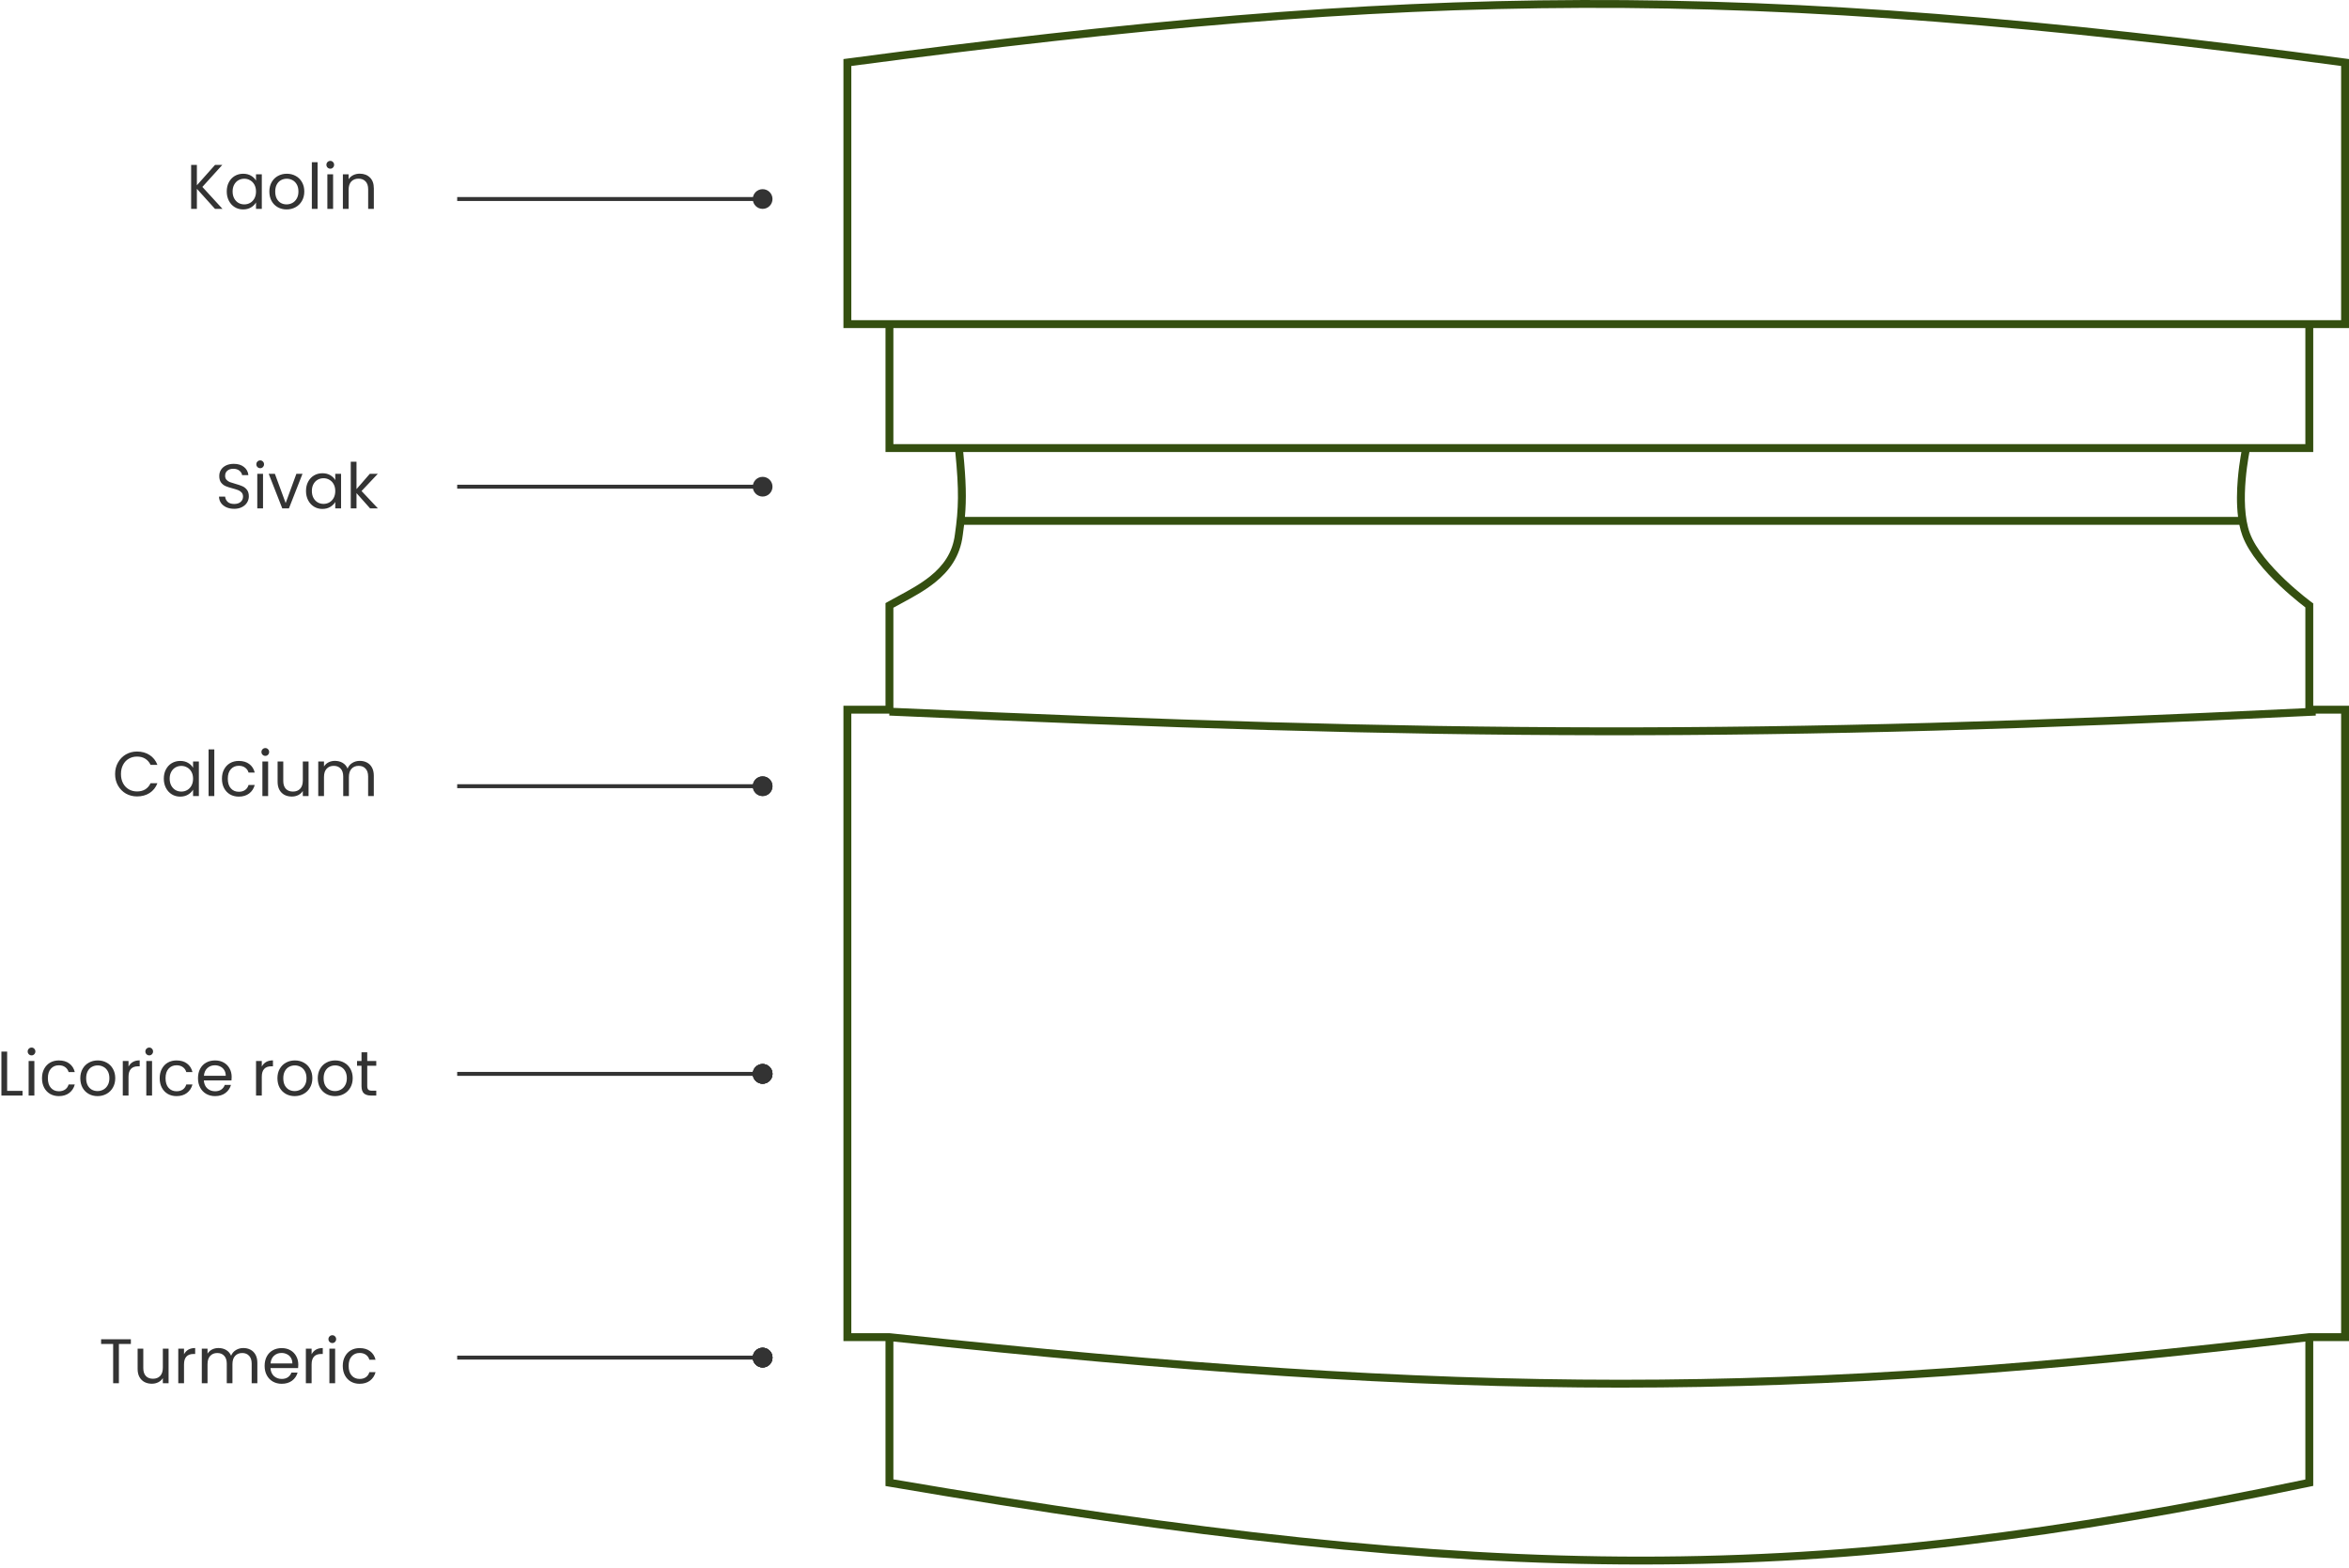 <svg width="596" height="398" viewBox="0 0 596 398" fill="none" xmlns="http://www.w3.org/2000/svg">
<g clip-path="url(#clip0_17506_26)">
<path fill-rule="evenodd" clip-rule="evenodd" d="M214.868 14.875C358.779 -4.237 441.726 -5.667 595.133 14.875L596 14.991V15.866V82.251V83.251H595H586.927V113.697V114.697H585.927H570.735C570.665 115.069 570.575 115.562 570.477 116.153C570.244 117.56 569.965 119.519 569.778 121.726C569.402 126.182 569.423 131.482 570.853 135.309C572.376 139.39 576.228 143.748 579.817 147.152C581.594 148.837 583.272 150.257 584.507 151.256C585.124 151.755 585.629 152.148 585.979 152.415C586.153 152.549 586.289 152.651 586.381 152.72L586.421 152.75L586.484 152.797L586.51 152.815L586.516 152.82H586.517L586.513 152.826L586.517 152.821L586.927 153.12V153.628V179.082H595H596V180.082V339.307V340.307H595H586.927V376.243V377.055L586.132 377.222C460.233 403.576 379.765 403.617 225.506 377.229L224.674 377.087V376.243V340.307H215H214V339.307V180.082V179.082H215H224.674V153.628V153.045L225.182 152.758C226.051 152.266 226.943 151.783 227.843 151.297C230.642 149.784 233.513 148.232 236.004 146.226C239.243 143.619 241.716 140.329 242.294 135.539L242.295 135.529L242.297 135.518C243.225 129.01 243.36 124.558 242.382 114.697H225.674H224.674V113.697V83.251H215H214V82.251V15.866V14.99L214.868 14.875ZM226.674 340.419C373.407 356.01 452.271 356.026 584.927 340.432V375.43C460.002 401.51 379.87 401.556 226.674 375.399V340.419ZM244.392 114.697H568.701C568.642 115.019 568.575 115.398 568.504 115.827C568.265 117.272 567.977 119.286 567.785 121.558C567.537 124.497 567.442 127.94 567.851 131.165H244.824C245.226 126.57 245.123 122.128 244.392 114.697ZM244.62 133.165H568.178C568.382 134.159 568.645 135.115 568.979 136.009C570.675 140.552 574.829 145.178 578.441 148.603C580.265 150.333 581.985 151.788 583.249 152.811C583.882 153.322 584.401 153.727 584.763 154.004C584.822 154.049 584.877 154.09 584.927 154.128V179.707C445.559 186.462 366.512 185.947 226.674 179.626V154.214C227.314 153.858 227.98 153.498 228.662 153.13L228.666 153.128L228.667 153.127L228.675 153.123L228.678 153.121C231.509 151.591 234.61 149.916 237.259 147.784C240.773 144.955 243.618 141.235 244.278 135.79C244.407 134.883 244.521 134.014 244.62 133.165ZM569.916 112.697H584.927V83.251H226.674V112.697H243.286H569.916ZM225.674 81.251V81.251H585.927V81.251H594V16.741C441.641 -3.613 358.94 -2.202 216 16.742V81.251H225.674ZM225.629 181.58L225.651 181.082H216V338.307H225.674H225.727L225.78 338.313C373.503 354.051 452.308 354.06 585.81 338.314L585.868 338.307H585.927H594V181.082H587.553L587.577 181.58C446.229 188.485 366.97 187.984 225.629 181.58Z" fill="#344F10"/>
<path d="M54.546 53L49.954 47.912V53H48.498V41.848H49.954V47.016L54.562 41.848H56.402L51.346 47.432L56.45 53H54.546ZM57.532 48.584C57.532 47.688 57.713 46.904 58.076 46.232C58.438 45.55 58.934 45.022 59.564 44.648C60.204 44.275 60.913 44.088 61.692 44.088C62.46 44.088 63.126 44.254 63.692 44.584C64.257 44.915 64.678 45.331 64.956 45.832V44.232H66.428V53H64.956V51.368C64.668 51.88 64.236 52.307 63.66 52.648C63.094 52.979 62.433 53.144 61.676 53.144C60.897 53.144 60.193 52.952 59.564 52.568C58.934 52.184 58.438 51.645 58.076 50.952C57.713 50.259 57.532 49.469 57.532 48.584ZM64.956 48.6C64.956 47.939 64.822 47.363 64.556 46.872C64.289 46.382 63.926 46.008 63.468 45.752C63.02 45.486 62.524 45.352 61.98 45.352C61.436 45.352 60.94 45.48 60.492 45.736C60.044 45.992 59.686 46.365 59.42 46.856C59.153 47.347 59.02 47.923 59.02 48.584C59.02 49.256 59.153 49.843 59.42 50.344C59.686 50.835 60.044 51.214 60.492 51.48C60.94 51.736 61.436 51.864 61.98 51.864C62.524 51.864 63.02 51.736 63.468 51.48C63.926 51.214 64.289 50.835 64.556 50.344C64.822 49.843 64.956 49.261 64.956 48.6ZM72.712 53.144C71.891 53.144 71.144 52.958 70.472 52.584C69.811 52.211 69.288 51.683 68.904 51C68.531 50.307 68.344 49.507 68.344 48.6C68.344 47.704 68.536 46.915 68.92 46.232C69.315 45.539 69.848 45.011 70.52 44.648C71.192 44.275 71.944 44.088 72.776 44.088C73.608 44.088 74.36 44.275 75.032 44.648C75.704 45.011 76.232 45.533 76.616 46.216C77.011 46.899 77.208 47.694 77.208 48.6C77.208 49.507 77.006 50.307 76.6 51C76.206 51.683 75.667 52.211 74.984 52.584C74.302 52.958 73.544 53.144 72.712 53.144ZM72.712 51.864C73.235 51.864 73.726 51.742 74.184 51.496C74.643 51.251 75.011 50.883 75.288 50.392C75.576 49.901 75.72 49.304 75.72 48.6C75.72 47.896 75.582 47.299 75.304 46.808C75.027 46.318 74.664 45.955 74.216 45.72C73.768 45.475 73.283 45.352 72.76 45.352C72.227 45.352 71.736 45.475 71.288 45.72C70.851 45.955 70.499 46.318 70.232 46.808C69.966 47.299 69.832 47.896 69.832 48.6C69.832 49.315 69.96 49.917 70.216 50.408C70.483 50.899 70.835 51.267 71.272 51.512C71.71 51.747 72.19 51.864 72.712 51.864ZM80.579 41.16V53H79.123V41.16H80.579ZM83.812 42.808C83.535 42.808 83.3 42.712 83.108 42.52C82.916 42.328 82.82 42.093 82.82 41.816C82.82 41.539 82.916 41.304 83.108 41.112C83.3 40.92 83.535 40.824 83.812 40.824C84.079 40.824 84.303 40.92 84.484 41.112C84.676 41.304 84.772 41.539 84.772 41.816C84.772 42.093 84.676 42.328 84.484 42.52C84.303 42.712 84.079 42.808 83.812 42.808ZM84.516 44.232V53H83.06V44.232H84.516ZM91.27 44.072C92.336 44.072 93.2 44.398 93.862 45.048C94.523 45.688 94.854 46.616 94.854 47.832V53H93.414V48.04C93.414 47.166 93.195 46.499 92.758 46.04C92.32 45.571 91.723 45.336 90.966 45.336C90.198 45.336 89.584 45.576 89.126 46.056C88.678 46.536 88.454 47.235 88.454 48.152V53H86.998V44.232H88.454V45.48C88.742 45.032 89.131 44.685 89.622 44.44C90.123 44.195 90.672 44.072 91.27 44.072Z" fill="#333333"/>
<path d="M59.424 129.112C58.688 129.112 58.027 128.984 57.44 128.728C56.864 128.461 56.411 128.099 56.08 127.64C55.75 127.171 55.579 126.632 55.568 126.024H57.12C57.174 126.547 57.387 126.989 57.76 127.352C58.144 127.704 58.699 127.88 59.424 127.88C60.118 127.88 60.662 127.709 61.056 127.368C61.462 127.016 61.664 126.568 61.664 126.024C61.664 125.597 61.547 125.251 61.312 124.984C61.078 124.717 60.784 124.515 60.432 124.376C60.08 124.237 59.606 124.088 59.008 123.928C58.272 123.736 57.68 123.544 57.232 123.352C56.795 123.16 56.416 122.861 56.096 122.456C55.787 122.04 55.632 121.485 55.632 120.792C55.632 120.184 55.787 119.645 56.096 119.176C56.406 118.707 56.838 118.344 57.392 118.088C57.958 117.832 58.603 117.704 59.328 117.704C60.374 117.704 61.227 117.965 61.888 118.488C62.56 119.011 62.939 119.704 63.024 120.568H61.424C61.371 120.141 61.147 119.768 60.752 119.448C60.358 119.117 59.835 118.952 59.184 118.952C58.576 118.952 58.08 119.112 57.696 119.432C57.312 119.741 57.12 120.179 57.12 120.744C57.12 121.149 57.232 121.48 57.456 121.736C57.691 121.992 57.974 122.189 58.304 122.328C58.646 122.456 59.12 122.605 59.728 122.776C60.464 122.979 61.056 123.181 61.504 123.384C61.952 123.576 62.336 123.88 62.656 124.296C62.976 124.701 63.136 125.256 63.136 125.96C63.136 126.504 62.992 127.016 62.704 127.496C62.416 127.976 61.99 128.365 61.424 128.664C60.859 128.963 60.192 129.112 59.424 129.112ZM66.031 118.808C65.754 118.808 65.519 118.712 65.327 118.52C65.135 118.328 65.039 118.093 65.039 117.816C65.039 117.539 65.135 117.304 65.327 117.112C65.519 116.92 65.754 116.824 66.031 116.824C66.298 116.824 66.522 116.92 66.703 117.112C66.895 117.304 66.991 117.539 66.991 117.816C66.991 118.093 66.895 118.328 66.703 118.52C66.522 118.712 66.298 118.808 66.031 118.808ZM66.735 120.232V129H65.279V120.232H66.735ZM72.48 127.656L75.2 120.232H76.752L73.312 129H71.616L68.176 120.232H69.744L72.48 127.656ZM77.641 124.584C77.641 123.688 77.822 122.904 78.185 122.232C78.548 121.549 79.044 121.021 79.673 120.648C80.313 120.275 81.022 120.088 81.801 120.088C82.569 120.088 83.236 120.253 83.801 120.584C84.366 120.915 84.788 121.331 85.065 121.832V120.232H86.537V129H85.065V127.368C84.777 127.88 84.345 128.307 83.769 128.648C83.204 128.979 82.542 129.144 81.785 129.144C81.006 129.144 80.302 128.952 79.673 128.568C79.044 128.184 78.548 127.645 78.185 126.952C77.822 126.259 77.641 125.469 77.641 124.584ZM85.065 124.6C85.065 123.939 84.932 123.363 84.665 122.872C84.398 122.381 84.036 122.008 83.577 121.752C83.129 121.485 82.633 121.352 82.089 121.352C81.545 121.352 81.049 121.48 80.601 121.736C80.153 121.992 79.796 122.365 79.529 122.856C79.262 123.347 79.129 123.923 79.129 124.584C79.129 125.256 79.262 125.843 79.529 126.344C79.796 126.835 80.153 127.213 80.601 127.48C81.049 127.736 81.545 127.864 82.089 127.864C82.633 127.864 83.129 127.736 83.577 127.48C84.036 127.213 84.398 126.835 84.665 126.344C84.932 125.843 85.065 125.261 85.065 124.6ZM93.894 129L90.454 125.128V129H88.998V117.16H90.454V124.12L93.83 120.232H95.862L91.734 124.6L95.878 129H93.894Z" fill="#333333"/>
<path d="M29.204 196.418C29.204 195.33 29.449 194.354 29.94 193.49C30.43 192.615 31.097 191.932 31.94 191.442C32.793 190.951 33.737 190.706 34.772 190.706C35.988 190.706 37.049 190.999 37.956 191.586C38.862 192.172 39.524 193.004 39.94 194.082H38.196C37.886 193.41 37.438 192.892 36.852 192.53C36.276 192.167 35.582 191.986 34.772 191.986C33.993 191.986 33.294 192.167 32.676 192.53C32.057 192.892 31.572 193.41 31.22 194.082C30.868 194.743 30.692 195.522 30.692 196.418C30.692 197.303 30.868 198.082 31.22 198.754C31.572 199.415 32.057 199.927 32.676 200.29C33.294 200.652 33.993 200.834 34.772 200.834C35.582 200.834 36.276 200.658 36.852 200.306C37.438 199.943 37.886 199.426 38.196 198.754H39.94C39.524 199.82 38.862 200.647 37.956 201.234C37.049 201.81 35.988 202.098 34.772 202.098C33.737 202.098 32.793 201.858 31.94 201.378C31.097 200.887 30.43 200.21 29.94 199.346C29.449 198.482 29.204 197.506 29.204 196.418ZM41.563 197.586C41.563 196.69 41.744 195.906 42.107 195.234C42.47 194.551 42.966 194.023 43.595 193.65C44.235 193.276 44.944 193.09 45.723 193.09C46.491 193.09 47.158 193.255 47.723 193.586C48.288 193.916 48.71 194.332 48.987 194.834V193.234H50.459V202.002H48.987V200.37C48.699 200.882 48.267 201.308 47.691 201.65C47.126 201.98 46.464 202.146 45.707 202.146C44.928 202.146 44.224 201.954 43.595 201.57C42.966 201.186 42.47 200.647 42.107 199.954C41.744 199.26 41.563 198.471 41.563 197.586ZM48.987 197.602C48.987 196.94 48.854 196.364 48.587 195.874C48.32 195.383 47.958 195.01 47.499 194.754C47.051 194.487 46.555 194.354 46.011 194.354C45.467 194.354 44.971 194.482 44.523 194.738C44.075 194.994 43.718 195.367 43.451 195.858C43.184 196.348 43.051 196.924 43.051 197.586C43.051 198.258 43.184 198.844 43.451 199.346C43.718 199.836 44.075 200.215 44.523 200.482C44.971 200.738 45.467 200.866 46.011 200.866C46.555 200.866 47.051 200.738 47.499 200.482C47.958 200.215 48.32 199.836 48.587 199.346C48.854 198.844 48.987 198.263 48.987 197.602ZM54.376 190.162V202.002H52.92V190.162H54.376ZM56.313 197.602C56.313 196.695 56.494 195.906 56.857 195.234C57.22 194.551 57.721 194.023 58.361 193.65C59.012 193.276 59.753 193.09 60.585 193.09C61.662 193.09 62.548 193.351 63.241 193.874C63.945 194.396 64.409 195.122 64.633 196.05H63.065C62.916 195.516 62.622 195.095 62.185 194.786C61.758 194.476 61.225 194.322 60.585 194.322C59.753 194.322 59.081 194.61 58.569 195.186C58.057 195.751 57.801 196.556 57.801 197.602C57.801 198.658 58.057 199.474 58.569 200.05C59.081 200.626 59.753 200.914 60.585 200.914C61.225 200.914 61.758 200.764 62.185 200.466C62.612 200.167 62.905 199.74 63.065 199.186H64.633C64.398 200.082 63.929 200.802 63.225 201.346C62.521 201.879 61.641 202.146 60.585 202.146C59.753 202.146 59.012 201.959 58.361 201.586C57.721 201.212 57.22 200.684 56.857 200.002C56.494 199.319 56.313 198.519 56.313 197.602ZM67.328 191.81C67.05 191.81 66.816 191.714 66.624 191.522C66.432 191.33 66.336 191.095 66.336 190.818C66.336 190.54 66.432 190.306 66.624 190.114C66.816 189.922 67.05 189.826 67.328 189.826C67.594 189.826 67.818 189.922 68 190.114C68.192 190.306 68.288 190.54 68.288 190.818C68.288 191.095 68.192 191.33 68 191.522C67.818 191.714 67.594 191.81 67.328 191.81ZM68.032 193.234V202.002H66.576V193.234H68.032ZM78.289 193.234V202.002H76.833V200.706C76.556 201.154 76.167 201.506 75.665 201.762C75.175 202.007 74.631 202.13 74.033 202.13C73.351 202.13 72.737 201.991 72.193 201.714C71.649 201.426 71.217 200.999 70.897 200.434C70.588 199.868 70.433 199.18 70.433 198.37V193.234H71.873V198.178C71.873 199.042 72.092 199.708 72.529 200.178C72.967 200.636 73.564 200.866 74.321 200.866C75.1 200.866 75.713 200.626 76.161 200.146C76.609 199.666 76.833 198.967 76.833 198.05V193.234H78.289ZM91.292 193.074C91.974 193.074 92.582 193.218 93.116 193.506C93.649 193.783 94.07 194.204 94.38 194.77C94.689 195.335 94.844 196.023 94.844 196.834V202.002H93.404V197.042C93.404 196.167 93.185 195.5 92.748 195.042C92.321 194.572 91.74 194.338 91.004 194.338C90.246 194.338 89.644 194.583 89.196 195.074C88.748 195.554 88.524 196.252 88.524 197.17V202.002H87.084V197.042C87.084 196.167 86.865 195.5 86.428 195.042C86.001 194.572 85.42 194.338 84.684 194.338C83.926 194.338 83.324 194.583 82.876 195.074C82.428 195.554 82.204 196.252 82.204 197.17V202.002H80.748V193.234H82.204V194.498C82.492 194.039 82.876 193.687 83.356 193.442C83.846 193.196 84.385 193.074 84.972 193.074C85.708 193.074 86.358 193.239 86.924 193.57C87.489 193.9 87.91 194.386 88.188 195.026C88.433 194.407 88.838 193.927 89.404 193.586C89.969 193.244 90.598 193.074 91.292 193.074Z" fill="#333333"/>
<path d="M193.5 48.002C192.119 48.002 191 49.121 191 50.502C191 51.882 192.119 53.002 193.5 53.002C194.881 53.002 196 51.882 196 50.502C196 49.121 194.881 48.002 193.5 48.002Z" fill="#333333"/>
<path d="M193.5 121.002C192.119 121.002 191 122.121 191 123.502C191 124.883 192.119 126.002 193.5 126.002C194.881 126.002 196 124.883 196 123.502C196 122.121 194.881 121.002 193.5 121.002Z" fill="#333333"/>
<path d="M193.5 202.002C194.881 202.002 196 200.883 196 199.502C196 198.121 194.881 197.002 193.5 197.002C192.119 197.002 191 198.121 191 199.502C191 200.883 192.119 202.002 193.5 202.002Z" fill="#333333"/>
<path d="M116 51.002L192 51.002V50.002L116 50.002V51.002Z" fill="#333333"/>
<path d="M116 124.002L192 124.002V123.002L116 123.002V124.002Z" fill="#333333"/>
<path d="M116 200.002H192V199.002H116V200.002Z" fill="#333333"/>
<path d="M193.5 202.002C194.881 202.002 196 200.883 196 199.502C196 198.121 194.881 197.002 193.5 197.002C192.119 197.002 191 198.121 191 199.502C191 200.883 192.119 202.002 193.5 202.002Z" fill="#333333"/>
<path d="M193.5 275.002C194.881 275.002 196 273.883 196 272.502C196 271.121 194.881 270.002 193.5 270.002C192.119 270.002 191 271.121 191 272.502C191 273.883 192.119 275.002 193.5 275.002Z" fill="#333333"/>
<path d="M116 273.002H192V272.002H116V273.002Z" fill="#333333"/>
<path d="M193.5 275.002C194.881 275.002 196 273.883 196 272.502C196 271.121 194.881 270.002 193.5 270.002C192.119 270.002 191 271.121 191 272.502C191 273.883 192.119 275.002 193.5 275.002Z" fill="#333333"/>
<path d="M193.5 275.002C194.881 275.002 196 273.883 196 272.502C196 271.121 194.881 270.002 193.5 270.002C192.119 270.002 191 271.121 191 272.502C191 273.883 192.119 275.002 193.5 275.002Z" fill="#333333"/>
<path d="M193.5 275.002C194.881 275.002 196 273.883 196 272.502C196 271.121 194.881 270.002 193.5 270.002C192.119 270.002 191 271.121 191 272.502C191 273.883 192.119 275.002 193.5 275.002Z" fill="#333333"/>
<path d="M193.5 347.002C194.881 347.002 196 345.883 196 344.502C196 343.121 194.881 342.002 193.5 342.002C192.119 342.002 191 343.121 191 344.502C191 345.883 192.119 347.002 193.5 347.002Z" fill="#333333"/>
<path d="M116 345.002H192V344.002H116V345.002Z" fill="#333333"/>
<path d="M193.5 347.002C194.881 347.002 196 345.883 196 344.502C196 343.121 194.881 342.002 193.5 342.002C192.119 342.002 191 343.121 191 344.502C191 345.883 192.119 347.002 193.5 347.002Z" fill="#333333"/>
<path d="M193.5 347.002C194.881 347.002 196 345.883 196 344.502C196 343.121 194.881 342.002 193.5 342.002C192.119 342.002 191 343.121 191 344.502C191 345.883 192.119 347.002 193.5 347.002Z" fill="#333333"/>
<path d="M193.5 347.002C194.881 347.002 196 345.883 196 344.502C196 343.121 194.881 342.002 193.5 342.002C192.119 342.002 191 343.121 191 344.502C191 345.883 192.119 347.002 193.5 347.002Z" fill="#333333"/>
<path d="M1.813 276.818H5.717V278.002H0.357V266.85H1.813V276.818ZM8.015 267.81C7.738 267.81 7.503 267.714 7.311 267.522C7.119 267.33 7.023 267.095 7.023 266.818C7.023 266.54 7.119 266.306 7.311 266.114C7.503 265.922 7.738 265.826 8.015 265.826C8.282 265.826 8.506 265.922 8.687 266.114C8.879 266.306 8.975 266.54 8.975 266.818C8.975 267.095 8.879 267.33 8.687 267.522C8.506 267.714 8.282 267.81 8.015 267.81ZM8.719 269.234V278.002H7.263V269.234H8.719ZM10.657 273.602C10.657 272.695 10.838 271.906 11.201 271.234C11.563 270.551 12.065 270.023 12.705 269.65C13.355 269.276 14.097 269.09 14.929 269.09C16.006 269.09 16.891 269.351 17.585 269.874C18.289 270.396 18.753 271.122 18.977 272.05H17.409C17.259 271.516 16.966 271.095 16.529 270.786C16.102 270.476 15.569 270.322 14.929 270.322C14.097 270.322 13.425 270.61 12.913 271.186C12.401 271.751 12.145 272.556 12.145 273.602C12.145 274.658 12.401 275.474 12.913 276.05C13.425 276.626 14.097 276.914 14.929 276.914C15.569 276.914 16.102 276.764 16.529 276.466C16.955 276.167 17.249 275.74 17.409 275.186H18.977C18.742 276.082 18.273 276.802 17.569 277.346C16.865 277.879 15.985 278.146 14.929 278.146C14.097 278.146 13.355 277.959 12.705 277.586C12.065 277.212 11.563 276.684 11.201 276.002C10.838 275.319 10.657 274.519 10.657 273.602ZM24.744 278.146C23.922 278.146 23.176 277.959 22.504 277.586C21.842 277.212 21.32 276.684 20.936 276.002C20.562 275.308 20.376 274.508 20.376 273.602C20.376 272.706 20.568 271.916 20.952 271.234C21.346 270.54 21.88 270.012 22.552 269.65C23.224 269.276 23.976 269.09 24.808 269.09C25.64 269.09 26.392 269.276 27.064 269.65C27.736 270.012 28.264 270.535 28.648 271.218C29.042 271.9 29.24 272.695 29.24 273.602C29.24 274.508 29.037 275.308 28.632 276.002C28.237 276.684 27.698 277.212 27.016 277.586C26.333 277.959 25.576 278.146 24.744 278.146ZM24.744 276.866C25.266 276.866 25.757 276.743 26.216 276.498C26.674 276.252 27.042 275.884 27.32 275.394C27.608 274.903 27.752 274.306 27.752 273.602C27.752 272.898 27.613 272.3 27.336 271.81C27.058 271.319 26.696 270.956 26.248 270.722C25.8 270.476 25.314 270.354 24.792 270.354C24.258 270.354 23.768 270.476 23.32 270.722C22.882 270.956 22.53 271.319 22.264 271.81C21.997 272.3 21.864 272.898 21.864 273.602C21.864 274.316 21.992 274.919 22.248 275.41C22.514 275.9 22.866 276.268 23.304 276.514C23.741 276.748 24.221 276.866 24.744 276.866ZM32.61 270.658C32.866 270.156 33.229 269.767 33.698 269.49C34.178 269.212 34.759 269.074 35.442 269.074V270.578H35.058C33.426 270.578 32.61 271.463 32.61 273.234V278.002H31.154V269.234H32.61V270.658ZM37.875 267.81C37.597 267.81 37.363 267.714 37.171 267.522C36.979 267.33 36.883 267.095 36.883 266.818C36.883 266.54 36.979 266.306 37.171 266.114C37.363 265.922 37.597 265.826 37.875 265.826C38.141 265.826 38.365 265.922 38.547 266.114C38.739 266.306 38.835 266.54 38.835 266.818C38.835 267.095 38.739 267.33 38.547 267.522C38.365 267.714 38.141 267.81 37.875 267.81ZM38.579 269.234V278.002H37.123V269.234H38.579ZM40.516 273.602C40.516 272.695 40.697 271.906 41.06 271.234C41.423 270.551 41.924 270.023 42.564 269.65C43.215 269.276 43.956 269.09 44.788 269.09C45.865 269.09 46.751 269.351 47.444 269.874C48.148 270.396 48.612 271.122 48.836 272.05H47.268C47.119 271.516 46.825 271.095 46.388 270.786C45.961 270.476 45.428 270.322 44.788 270.322C43.956 270.322 43.284 270.61 42.772 271.186C42.26 271.751 42.004 272.556 42.004 273.602C42.004 274.658 42.26 275.474 42.772 276.05C43.284 276.626 43.956 276.914 44.788 276.914C45.428 276.914 45.961 276.764 46.388 276.466C46.815 276.167 47.108 275.74 47.268 275.186H48.836C48.601 276.082 48.132 276.802 47.428 277.346C46.724 277.879 45.844 278.146 44.788 278.146C43.956 278.146 43.215 277.959 42.564 277.586C41.924 277.212 41.423 276.684 41.06 276.002C40.697 275.319 40.516 274.519 40.516 273.602ZM58.779 273.282C58.779 273.559 58.763 273.852 58.731 274.162H51.723C51.776 275.026 52.07 275.703 52.603 276.194C53.147 276.674 53.803 276.914 54.571 276.914C55.2 276.914 55.723 276.77 56.139 276.482C56.566 276.183 56.864 275.788 57.035 275.298H58.603C58.368 276.14 57.899 276.828 57.195 277.362C56.491 277.884 55.616 278.146 54.571 278.146C53.739 278.146 52.992 277.959 52.331 277.586C51.68 277.212 51.168 276.684 50.795 276.002C50.422 275.308 50.235 274.508 50.235 273.602C50.235 272.695 50.416 271.9 50.779 271.218C51.142 270.535 51.648 270.012 52.299 269.65C52.96 269.276 53.718 269.09 54.571 269.09C55.403 269.09 56.139 269.271 56.779 269.634C57.419 269.996 57.91 270.498 58.251 271.138C58.603 271.767 58.779 272.482 58.779 273.282ZM57.275 272.978C57.275 272.423 57.152 271.948 56.907 271.554C56.662 271.148 56.326 270.844 55.899 270.642C55.483 270.428 55.019 270.322 54.507 270.322C53.771 270.322 53.142 270.556 52.619 271.026C52.107 271.495 51.814 272.146 51.739 272.978H57.275ZM66.422 270.658C66.678 270.156 67.041 269.767 67.51 269.49C67.99 269.212 68.572 269.074 69.254 269.074V270.578H68.87C67.238 270.578 66.422 271.463 66.422 273.234V278.002H64.966V269.234H66.422V270.658ZM74.759 278.146C73.938 278.146 73.191 277.959 72.519 277.586C71.858 277.212 71.335 276.684 70.951 276.002C70.578 275.308 70.391 274.508 70.391 273.602C70.391 272.706 70.583 271.916 70.967 271.234C71.362 270.54 71.895 270.012 72.567 269.65C73.239 269.276 73.991 269.09 74.823 269.09C75.655 269.09 76.407 269.276 77.079 269.65C77.751 270.012 78.279 270.535 78.663 271.218C79.058 271.9 79.255 272.695 79.255 273.602C79.255 274.508 79.052 275.308 78.647 276.002C78.252 276.684 77.714 277.212 77.031 277.586C76.348 277.959 75.591 278.146 74.759 278.146ZM74.759 276.866C75.282 276.866 75.772 276.743 76.231 276.498C76.69 276.252 77.058 275.884 77.335 275.394C77.623 274.903 77.767 274.306 77.767 273.602C77.767 272.898 77.628 272.3 77.351 271.81C77.074 271.319 76.711 270.956 76.263 270.722C75.815 270.476 75.33 270.354 74.807 270.354C74.274 270.354 73.783 270.476 73.335 270.722C72.898 270.956 72.546 271.319 72.279 271.81C72.012 272.3 71.879 272.898 71.879 273.602C71.879 274.316 72.007 274.919 72.263 275.41C72.53 275.9 72.882 276.268 73.319 276.514C73.756 276.748 74.236 276.866 74.759 276.866ZM84.994 278.146C84.172 278.146 83.426 277.959 82.754 277.586C82.092 277.212 81.57 276.684 81.186 276.002C80.812 275.308 80.626 274.508 80.626 273.602C80.626 272.706 80.818 271.916 81.202 271.234C81.596 270.54 82.13 270.012 82.802 269.65C83.474 269.276 84.226 269.09 85.058 269.09C85.89 269.09 86.642 269.276 87.314 269.65C87.986 270.012 88.514 270.535 88.898 271.218C89.292 271.9 89.49 272.695 89.49 273.602C89.49 274.508 89.287 275.308 88.882 276.002C88.487 276.684 87.948 277.212 87.266 277.586C86.583 277.959 85.826 278.146 84.994 278.146ZM84.994 276.866C85.516 276.866 86.007 276.743 86.466 276.498C86.924 276.252 87.292 275.884 87.57 275.394C87.858 274.903 88.002 274.306 88.002 273.602C88.002 272.898 87.863 272.3 87.586 271.81C87.308 271.319 86.946 270.956 86.498 270.722C86.05 270.476 85.564 270.354 85.042 270.354C84.508 270.354 84.018 270.476 83.57 270.722C83.132 270.956 82.78 271.319 82.514 271.81C82.247 272.3 82.114 272.898 82.114 273.602C82.114 274.316 82.242 274.919 82.498 275.41C82.764 275.9 83.116 276.268 83.554 276.514C83.991 276.748 84.471 276.866 84.994 276.866ZM93.18 270.434V275.602C93.18 276.028 93.271 276.332 93.452 276.514C93.633 276.684 93.948 276.77 94.396 276.77H95.468V278.002H94.156C93.345 278.002 92.737 277.815 92.332 277.442C91.927 277.068 91.724 276.455 91.724 275.602V270.434H90.588V269.234H91.724V267.026H93.18V269.234H95.468V270.434H93.18Z" fill="#333333"/>
<path d="M33.205 339.848V341.032H30.165V351H28.709V341.032H25.653V339.848H33.205ZM42.774 342.232V351H41.318V349.704C41.04 350.152 40.651 350.504 40.15 350.76C39.659 351.005 39.115 351.128 38.518 351.128C37.835 351.128 37.222 350.989 36.678 350.712C36.134 350.424 35.702 349.997 35.382 349.432C35.072 348.867 34.918 348.179 34.918 347.368V342.232H36.358V347.176C36.358 348.04 36.576 348.707 37.014 349.176C37.451 349.635 38.048 349.864 38.806 349.864C39.584 349.864 40.198 349.624 40.646 349.144C41.094 348.664 41.318 347.965 41.318 347.048V342.232H42.774ZM46.688 343.656C46.944 343.155 47.307 342.765 47.776 342.488C48.256 342.211 48.837 342.072 49.52 342.072V343.576H49.136C47.504 343.576 46.688 344.461 46.688 346.232V351H45.232V342.232H46.688V343.656ZM61.745 342.072C62.427 342.072 63.035 342.216 63.569 342.504C64.102 342.781 64.523 343.203 64.833 343.768C65.142 344.333 65.297 345.021 65.297 345.832V351H63.857V346.04C63.857 345.165 63.638 344.499 63.201 344.04C62.774 343.571 62.193 343.336 61.457 343.336C60.699 343.336 60.097 343.581 59.649 344.072C59.201 344.552 58.977 345.251 58.977 346.168V351H57.537V346.04C57.537 345.165 57.318 344.499 56.881 344.04C56.454 343.571 55.873 343.336 55.137 343.336C54.379 343.336 53.777 343.581 53.329 344.072C52.881 344.552 52.657 345.251 52.657 346.168V351H51.201V342.232H52.657V343.496C52.945 343.037 53.329 342.685 53.809 342.44C54.299 342.195 54.838 342.072 55.425 342.072C56.161 342.072 56.811 342.237 57.377 342.568C57.942 342.899 58.363 343.384 58.641 344.024C58.886 343.405 59.291 342.925 59.857 342.584C60.422 342.243 61.051 342.072 61.745 342.072ZM75.685 346.28C75.685 346.557 75.669 346.851 75.637 347.16H68.629C68.682 348.024 68.976 348.701 69.509 349.192C70.053 349.672 70.709 349.912 71.477 349.912C72.106 349.912 72.629 349.768 73.045 349.48C73.472 349.181 73.77 348.787 73.941 348.296H75.509C75.274 349.139 74.805 349.827 74.101 350.36C73.397 350.883 72.522 351.144 71.477 351.144C70.645 351.144 69.898 350.957 69.237 350.584C68.586 350.211 68.074 349.683 67.701 349C67.328 348.307 67.141 347.507 67.141 346.6C67.141 345.693 67.322 344.899 67.685 344.216C68.048 343.533 68.554 343.011 69.205 342.648C69.866 342.275 70.624 342.088 71.477 342.088C72.309 342.088 73.045 342.269 73.685 342.632C74.325 342.995 74.816 343.496 75.157 344.136C75.509 344.765 75.685 345.48 75.685 346.28ZM74.181 345.976C74.181 345.421 74.058 344.947 73.813 344.552C73.568 344.147 73.232 343.843 72.805 343.64C72.389 343.427 71.925 343.32 71.413 343.32C70.677 343.32 70.048 343.555 69.525 344.024C69.013 344.493 68.72 345.144 68.645 345.976H74.181ZM79.063 343.656C79.319 343.155 79.682 342.765 80.151 342.488C80.631 342.211 81.212 342.072 81.895 342.072V343.576H81.511C79.879 343.576 79.063 344.461 79.063 346.232V351H77.607V342.232H79.063V343.656ZM84.328 340.808C84.05 340.808 83.816 340.712 83.624 340.52C83.432 340.328 83.336 340.093 83.336 339.816C83.336 339.539 83.432 339.304 83.624 339.112C83.816 338.92 84.05 338.824 84.328 338.824C84.594 338.824 84.818 338.92 85 339.112C85.192 339.304 85.288 339.539 85.288 339.816C85.288 340.093 85.192 340.328 85 340.52C84.818 340.712 84.594 340.808 84.328 340.808ZM85.032 342.232V351H83.576V342.232H85.032ZM86.969 346.6C86.969 345.693 87.151 344.904 87.513 344.232C87.876 343.549 88.377 343.021 89.017 342.648C89.668 342.275 90.409 342.088 91.241 342.088C92.319 342.088 93.204 342.349 93.897 342.872C94.601 343.395 95.065 344.12 95.289 345.048H93.721C93.572 344.515 93.279 344.093 92.841 343.784C92.415 343.475 91.881 343.32 91.241 343.32C90.409 343.32 89.737 343.608 89.225 344.184C88.713 344.749 88.457 345.555 88.457 346.6C88.457 347.656 88.713 348.472 89.225 349.048C89.737 349.624 90.409 349.912 91.241 349.912C91.881 349.912 92.415 349.763 92.841 349.464C93.268 349.165 93.561 348.739 93.721 348.184H95.289C95.055 349.08 94.585 349.8 93.881 350.344C93.177 350.877 92.297 351.144 91.241 351.144C90.409 351.144 89.668 350.957 89.017 350.584C88.377 350.211 87.876 349.683 87.513 349C87.151 348.317 86.969 347.517 86.969 346.6Z" fill="#333333"/>
</g>
<defs>
<clipPath id="clip0_17506_26">
<rect width="596" height="398" fill="white"/>
</clipPath>
</defs>
</svg>

